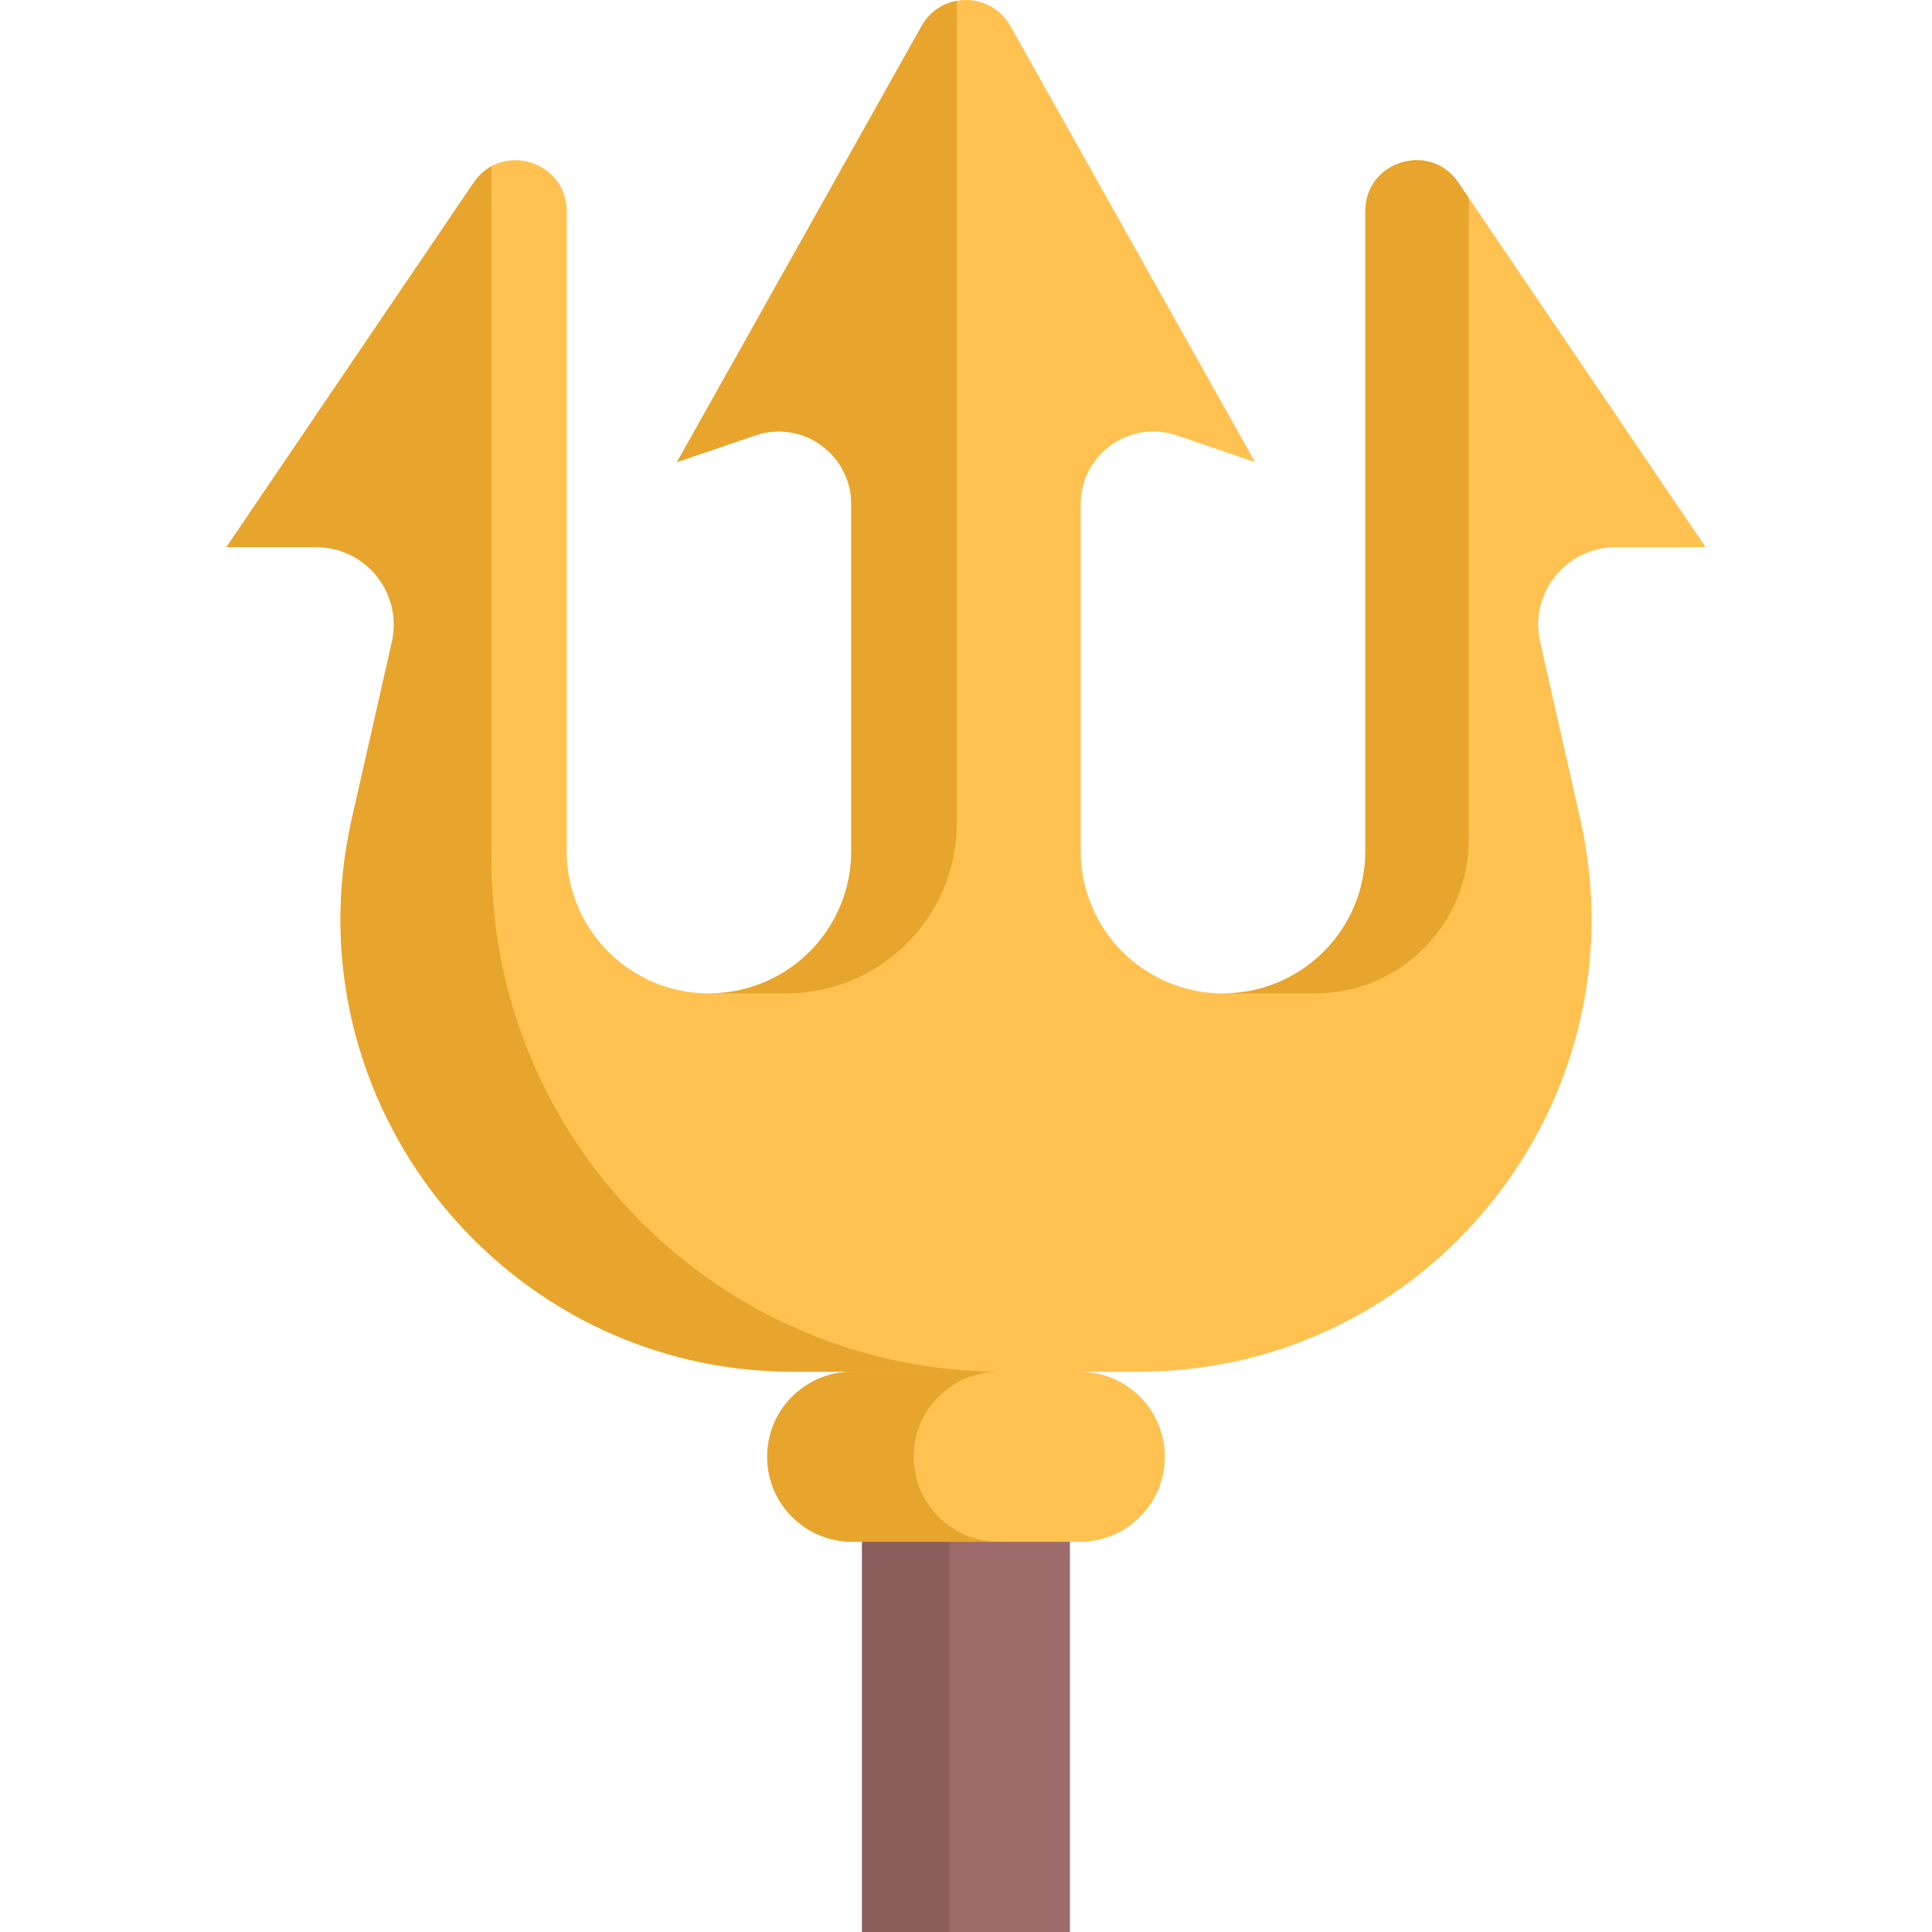<svg id="Capa_1" enable-background="new 0 0 512 512" height="512" viewBox="0 0 512 512" width="512" xmlns="http://www.w3.org/2000/svg"><g><path d="m228.462 386.058h55.081v125.942h-55.081z" fill="#9d6b6b"/><path d="m228.462 386.058h23.058v125.942h-23.058z" fill="#8b5e5e"/><path d="m286.161 408.587h-60.317c-12.443 0-22.529-10.087-22.529-22.529 0-12.443 10.087-22.529 22.529-22.529l30.158-25.189 30.159 25.189c12.443 0 22.529 10.087 22.529 22.529 0 12.443-10.086 22.529-22.529 22.529z" fill="#ffc250"/><path d="m264.673 408.588h-38.827c-12.445 0-22.53-10.086-22.53-22.53 0-6.222 2.524-11.857 6.593-15.937 4.079-4.069 9.715-6.593 15.937-6.593h38.827c-6.222 0-11.857 2.524-15.927 6.593-4.079 4.08-6.604 9.715-6.604 15.937.001 12.445 10.086 22.53 22.531 22.53z" fill="#e7a52e"/><path d="m408.147 170.124 10.611 46.801c17.029 75.111-40.064 146.605-117.08 146.605h-91.346c-77.016 0-134.119-71.494-117.08-146.605l10.611-46.801c2.915-12.877-6.871-25.126-20.068-25.126h-23.797l65.54-96.611c1.319-1.937 2.936-3.368 4.708-4.337 8.272-4.543 19.924.979 19.924 11.909v169.589c0 20.83 16.885 37.715 37.715 37.715 10.415 0 19.841-4.223 26.672-11.043 6.82-6.83 11.044-16.257 11.044-26.672v-91.933c0-13.197-12.98-22.489-25.476-18.224l-20.717 7.077 64.84-115.586c2.122-3.781 5.604-5.996 9.334-6.665 5.326-.958 11.157 1.267 14.186 6.665l64.84 115.586-20.727-7.077c-12.486-4.265-25.476 5.028-25.476 18.224v91.933c0 20.83 16.885 37.715 37.715 37.715 10.415 0 19.841-4.223 26.672-11.043 6.82-6.83 11.044-16.257 11.044-26.672v-169.589c0-13.279 17.183-18.564 24.642-7.572l2.761 4.069 62.769 92.541h-23.787c-13.213.001-22.999 12.25-20.074 25.127z" fill="#ffc250"/><g fill="#e7a52e"><path d="m389.233 52.457v170.103c0 22.478-18.214 40.702-40.692 40.702h-24.426c10.415 0 19.841-4.223 26.672-11.043 6.82-6.83 11.044-16.257 11.044-26.672v-169.588c0-13.279 17.183-18.564 24.642-7.572z"/><path d="m253.579.216v217.832c0 24.971-20.243 45.214-45.225 45.214h-20.47c10.415 0 19.841-4.223 26.672-11.043 6.82-6.83 11.044-16.257 11.044-26.672v-91.933c0-13.197-12.98-22.489-25.476-18.224l-20.717 7.077 64.84-115.586c2.121-3.78 5.603-5.995 9.332-6.665z"/><path d="m265.715 363.53h-55.383c-77.016 0-134.119-71.494-117.08-146.605l10.611-46.801c2.915-12.877-6.871-25.126-20.068-25.126h-23.797l65.54-96.611c1.319-1.937 2.936-3.368 4.708-4.337v184.011c0 74.822 60.646 135.469 135.469 135.469z"/></g></g></svg>